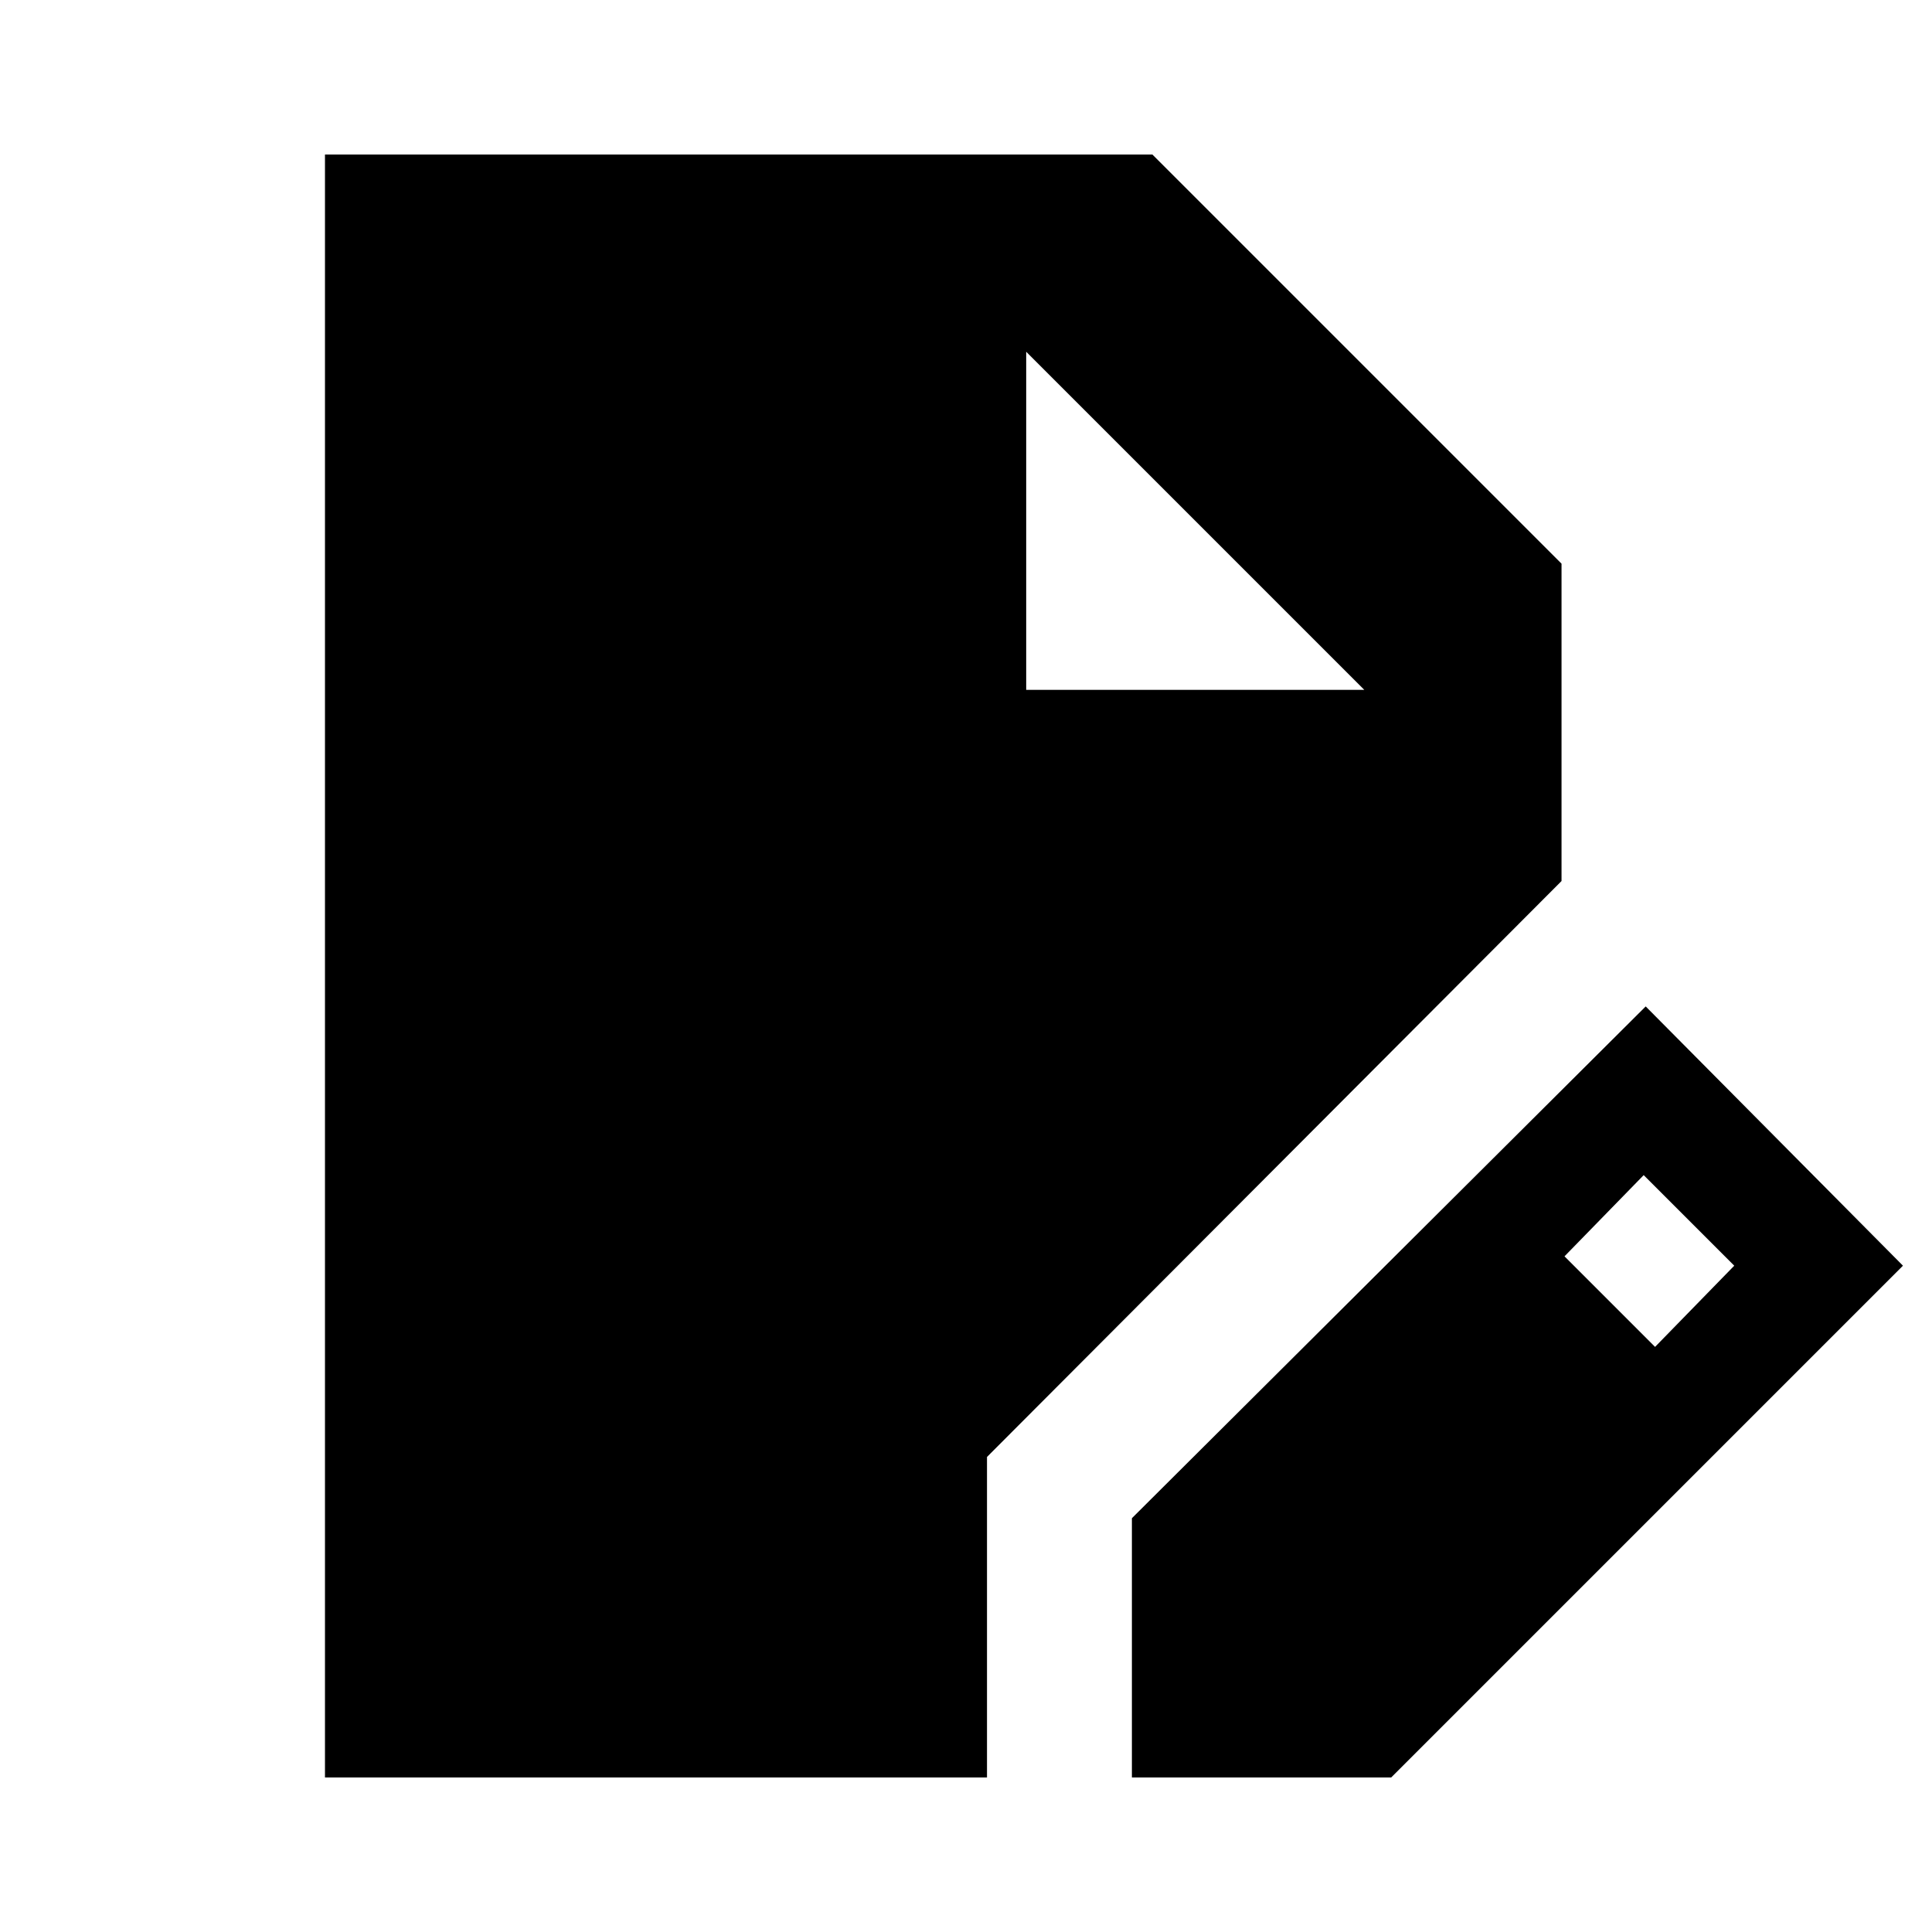 <svg xmlns="http://www.w3.org/2000/svg" height="20" viewBox="0 -960 960 960" width="20"><path d="M161.477-76.782v-806.436h411.132l203.304 203.305v157.695L490.434-236.043v159.261H161.477Zm400.957 0v-128.827l255.305-254.304 127.827 128.826L691.261-76.782H562.434Zm259.957-213.957 39.348-40.348-45-45-39.348 40.348 45 45ZM509.912-617.217h168l-168-168 168 168-168-168v168Z"/></svg>